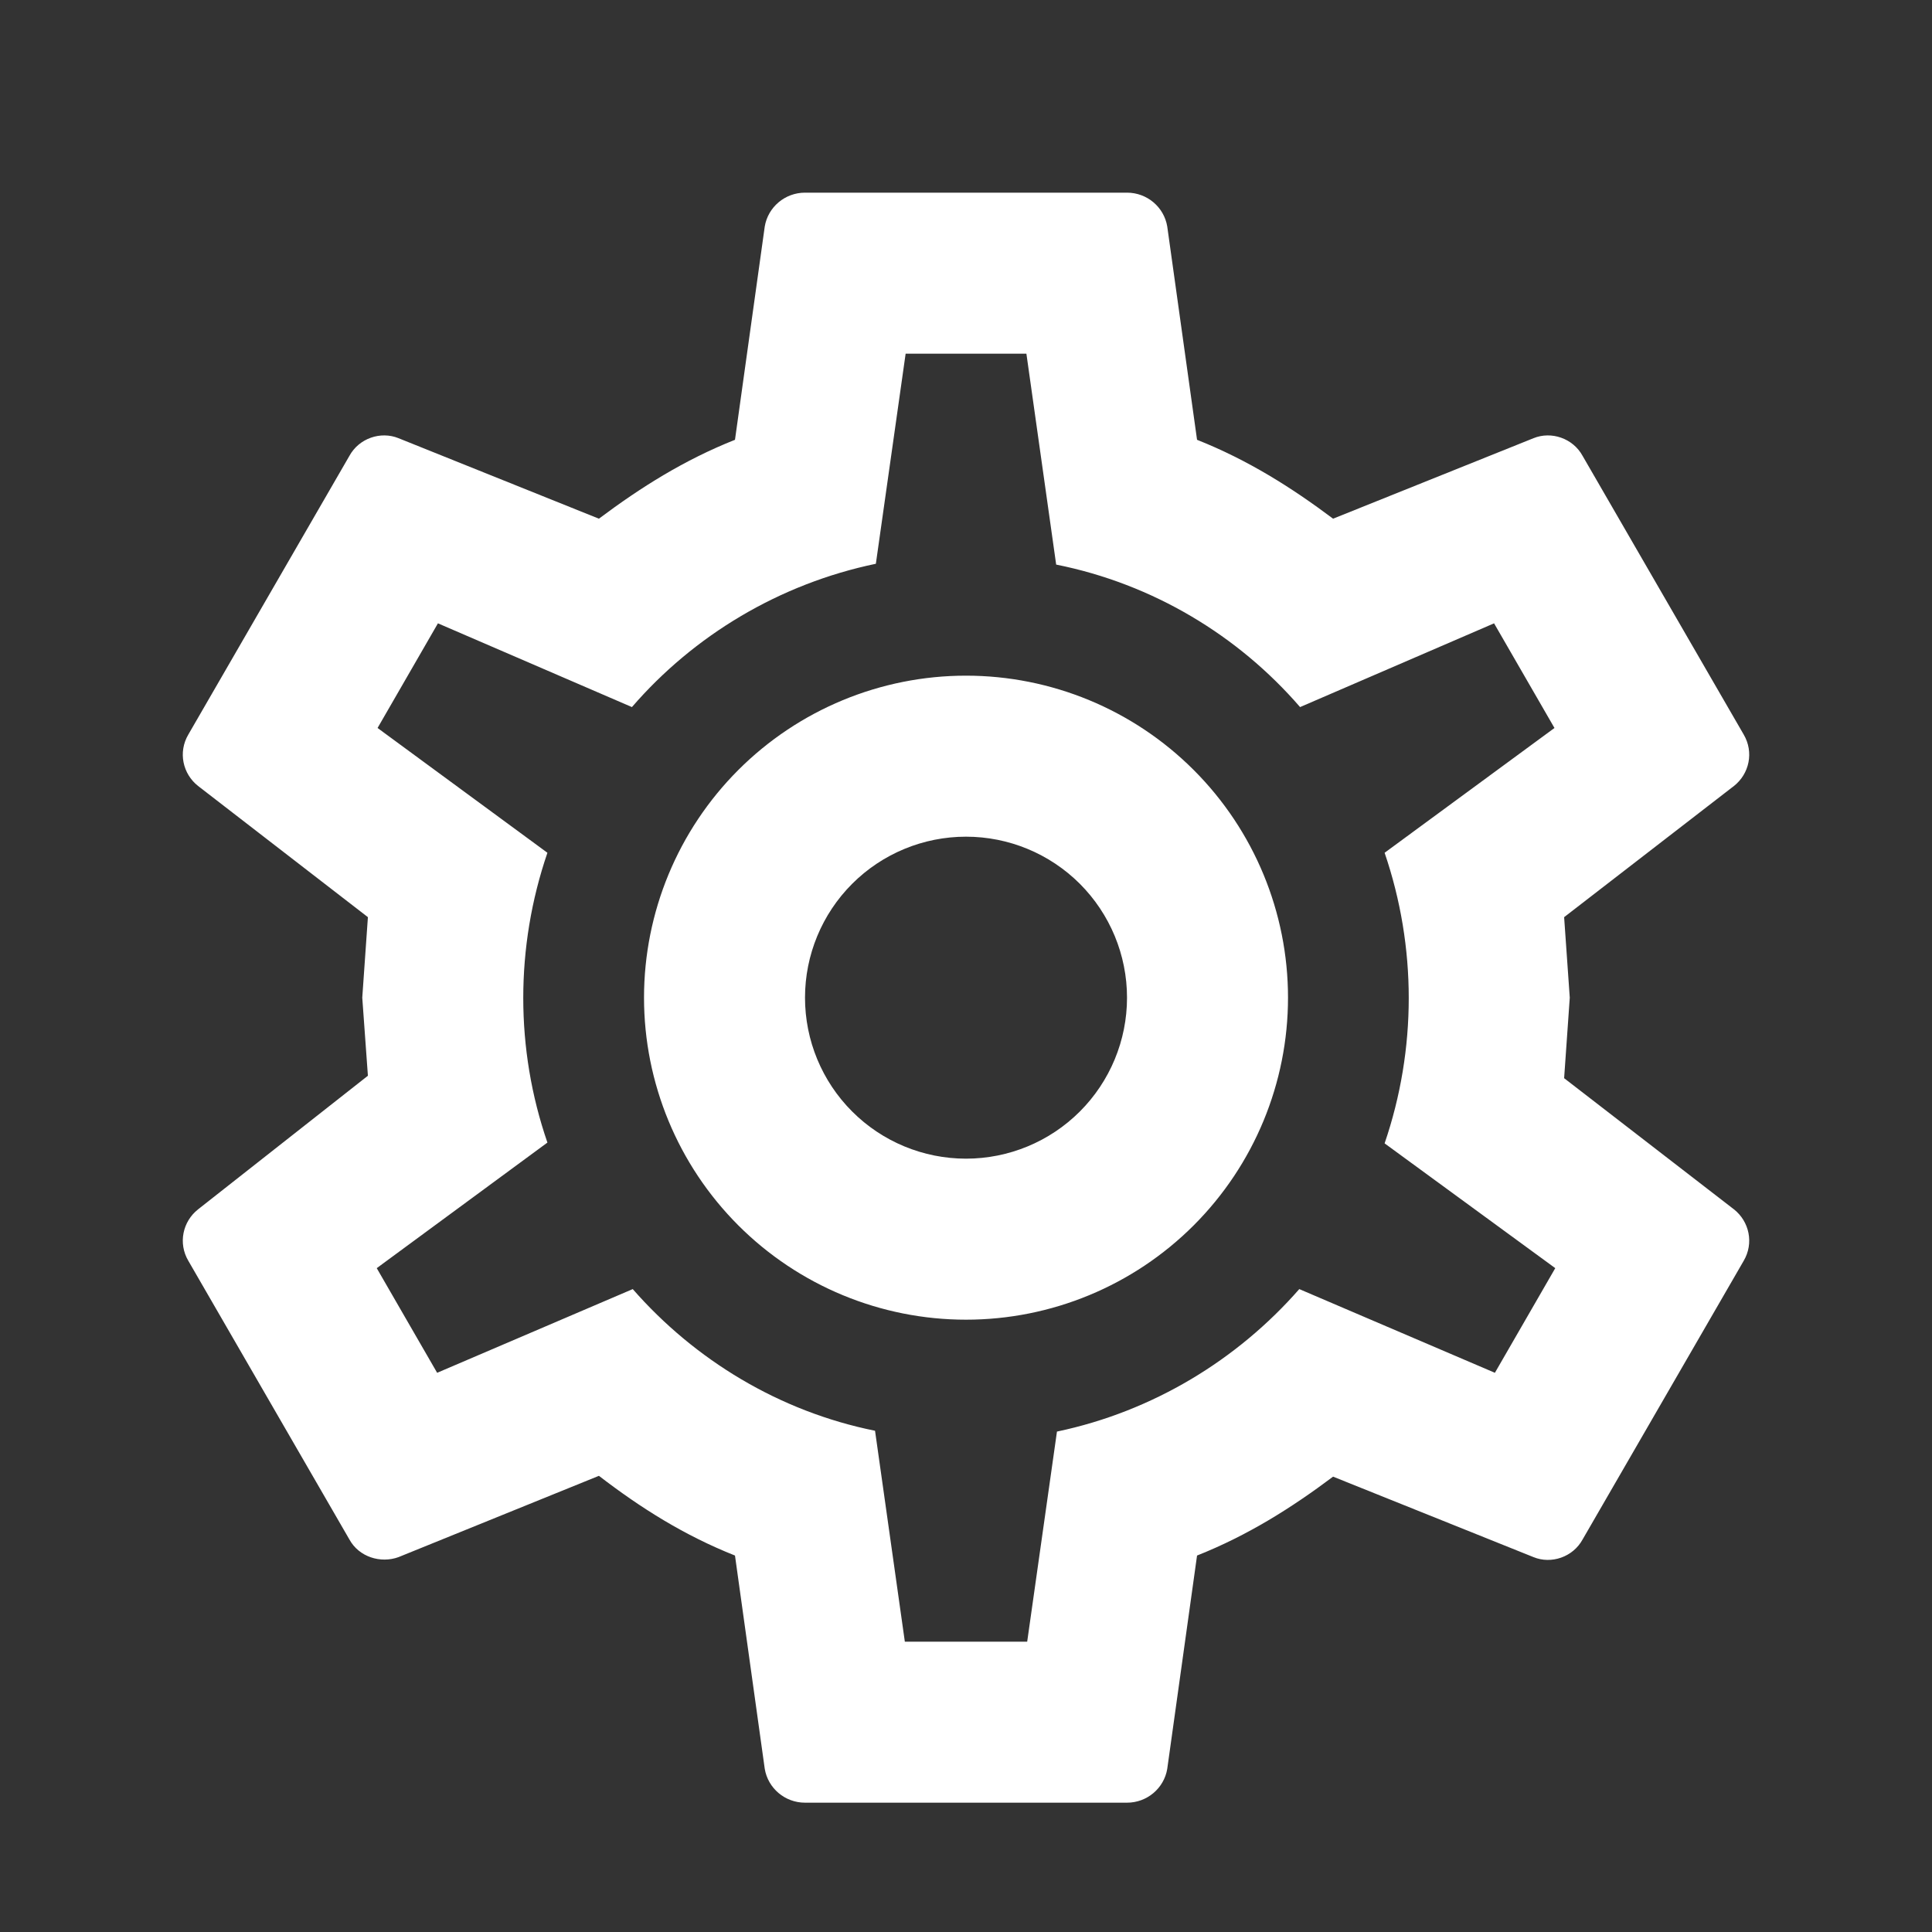 <svg width="61" height="61" viewBox="0 0 61 61" fill="none" xmlns="http://www.w3.org/2000/svg">
<rect x="0" y="0" width="61" height="61" fill="#333333" stroke="none"/>
<path d="M30.5 21.333C33.197 21.333 35.782 22.404 37.689 24.311C39.596 26.218 40.667 28.803 40.667 31.5C40.667 34.196 39.596 36.782 37.689 38.689C35.782 40.596 33.197 41.667 30.5 41.667C27.804 41.667 25.218 40.596 23.311 38.689C21.405 36.782 20.334 34.196 20.334 31.5C20.334 28.803 21.405 26.218 23.311 24.311C25.218 22.404 27.804 21.333 30.5 21.333ZM30.5 26.417C29.152 26.417 27.859 26.952 26.906 27.905C25.952 28.859 25.417 30.152 25.417 31.5C25.417 32.848 25.952 34.141 26.906 35.094C27.859 36.048 29.152 36.583 30.5 36.583C31.848 36.583 33.141 36.048 34.095 35.094C35.048 34.141 35.584 32.848 35.584 31.5C35.584 30.152 35.048 28.859 34.095 27.905C33.141 26.952 31.848 26.417 30.5 26.417ZM25.417 56.917C24.782 56.917 24.248 56.459 24.146 55.849L23.206 49.114C21.604 48.478 20.232 47.614 18.91 46.597L12.582 49.164C12.022 49.368 11.336 49.164 11.031 48.605L5.948 39.811C5.617 39.252 5.77 38.566 6.253 38.184L11.616 33.965L11.438 31.5L11.616 28.958L6.253 24.815C5.77 24.434 5.617 23.748 5.948 23.189L11.031 14.395C11.336 13.835 12.022 13.607 12.582 13.835L18.91 16.377C20.232 15.386 21.604 14.522 23.206 13.886L24.146 7.151C24.248 6.541 24.782 6.083 25.417 6.083H35.584C36.219 6.083 36.753 6.541 36.854 7.151L37.795 13.886C39.396 14.522 40.769 15.386 42.09 16.377L48.419 13.835C48.978 13.607 49.664 13.835 49.969 14.395L55.053 23.189C55.383 23.748 55.231 24.434 54.748 24.815L49.385 28.958L49.563 31.5L49.385 34.042L54.748 38.184C55.231 38.566 55.383 39.252 55.053 39.811L49.969 48.605C49.664 49.164 48.978 49.393 48.419 49.164L42.09 46.623C40.769 47.614 39.396 48.478 37.795 49.114L36.854 55.849C36.753 56.459 36.219 56.917 35.584 56.917H25.417ZM28.594 11.167L27.654 17.8C24.604 18.436 21.909 20.062 19.952 22.325L13.827 19.681L11.921 22.985L17.284 26.925C16.267 29.899 16.267 33.127 17.284 36.075L11.895 40.04L13.802 43.344L19.978 40.701C21.935 42.937 24.604 44.564 27.628 45.174L28.569 51.833H32.432L33.372 45.2C36.397 44.564 39.066 42.937 41.023 40.701L47.199 43.344L49.105 40.04L43.717 36.1C44.733 33.127 44.733 29.899 43.717 26.925L49.08 22.985L47.173 19.681L41.048 22.325C39.091 20.062 36.397 18.436 33.347 17.826L32.407 11.167H28.594Z" fill="white"/>
</svg>

